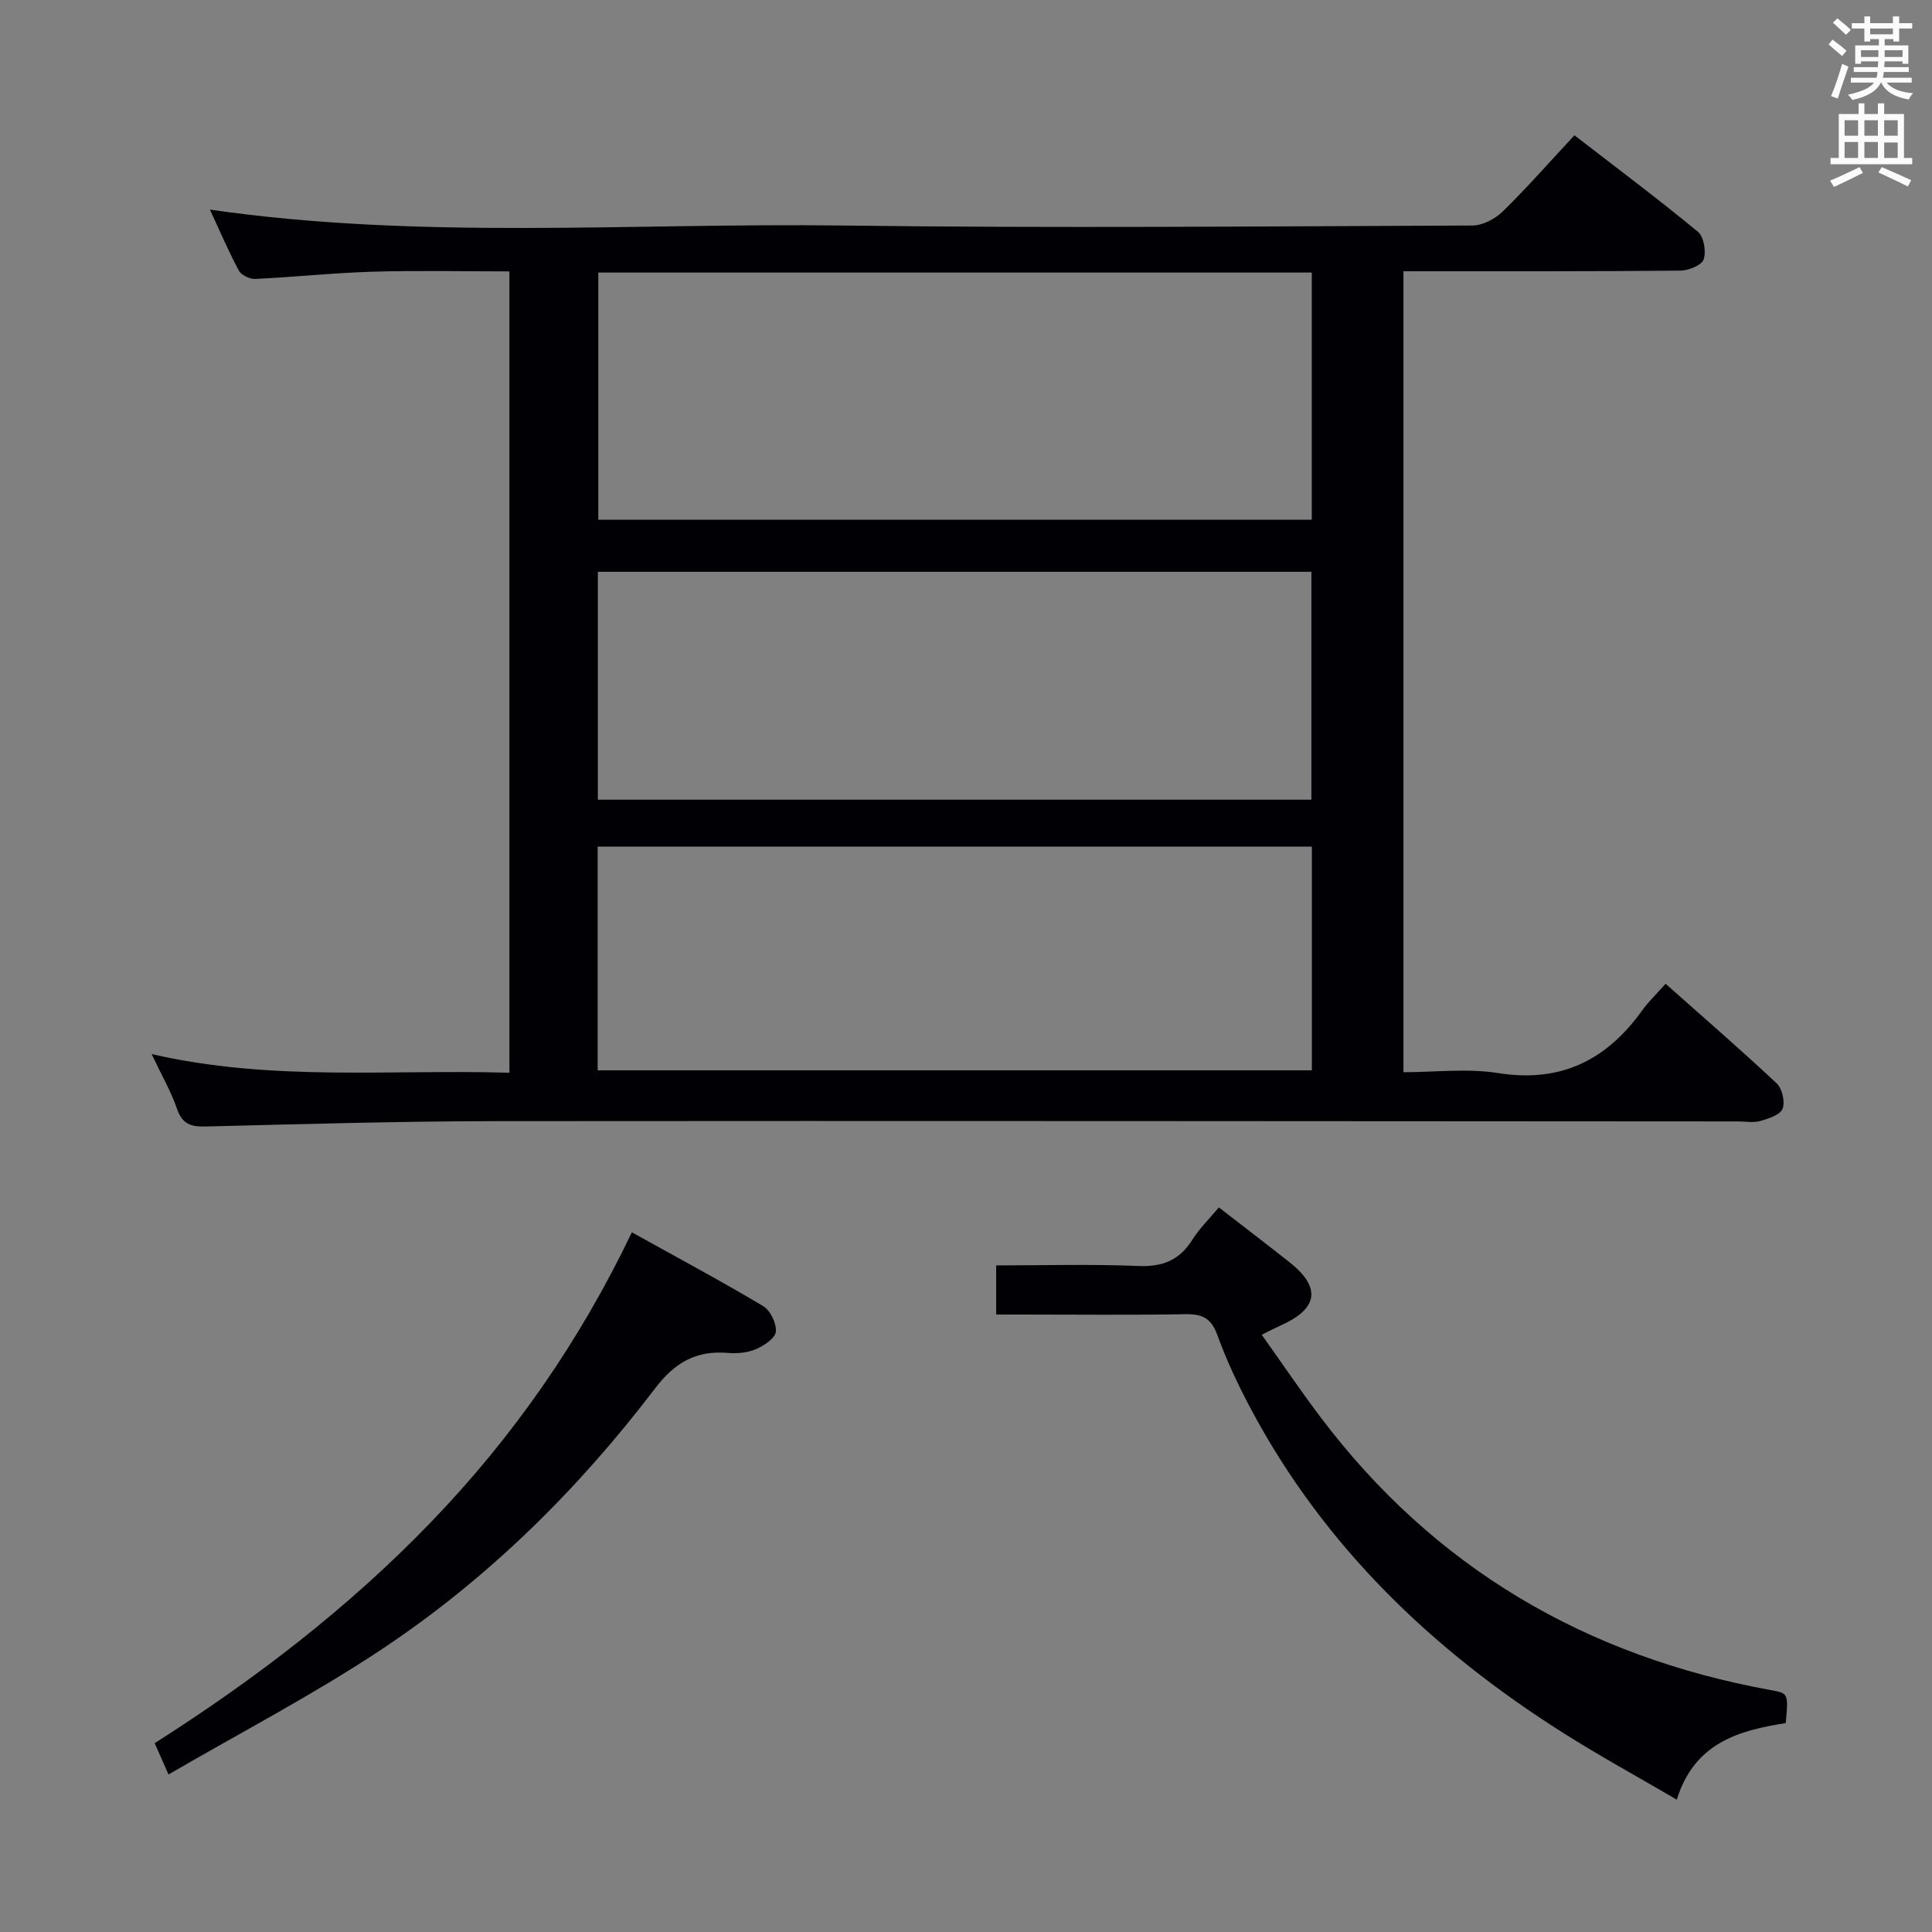 <svg enable-background="new 0 0 400 400" viewBox="0 0 400 400" xmlns="http://www.w3.org/2000/svg"><rect x="0" y="0" width="400" height="400" fill="#808080" stroke="none"/><g fill="#010105"><path d="m31.39 218.23c24.96 5.75 49.39 3.13 74.08 3.87 0-55.32 0-110.22 0-165.91-9.43 0-18.85-.21-28.27.06-8.13.24-16.24 1.12-24.37 1.5-1.13.05-2.89-.8-3.39-1.74-2.17-4.06-3.98-8.31-5.98-12.61 43.77 6.31 87.4 2.72 130.9 3.29 43.49.57 86.99.17 130.48 0 2.13-.01 4.72-1.37 6.3-2.92 4.99-4.88 9.6-10.14 14.83-15.76 8.64 6.67 17.26 13.13 25.56 19.97 1.24 1.02 1.75 4.1 1.19 5.74-.42 1.21-3.13 2.29-4.83 2.31-17.16.17-34.33.12-51.49.13-1.81 0-3.62 0-5.83 0v165.83c6.48 0 13.2-.84 19.63.18 12.96 2.06 22.38-2.68 29.75-12.91 1.35-1.87 3.04-3.49 4.89-5.58 8.01 7.11 15.65 13.72 23.01 20.63 1.14 1.07 1.77 3.84 1.21 5.25-.51 1.28-2.9 2.03-4.61 2.53-1.38.4-2.98.09-4.48.09-85.65-.04-171.31-.14-256.96-.06-20.14.02-40.29.61-60.43 1.11-3.07.08-4.85-.5-5.93-3.65-1.22-3.57-3.15-6.9-5.26-11.35zm92.48-161.8v51.18h147.72c0-17.21 0-34.1 0-51.18-49.39 0-98.45 0-147.72 0zm147.64 109.14c0-16.16 0-31.72 0-47.18-49.48 0-98.53 0-147.73 0v47.18zm-147.77 56.03h147.87c0-15.64 0-30.89 0-46.32-49.4 0-98.47 0-147.87 0z"/><path d="m252.35 249.98c5.12 3.97 9.88 7.6 14.58 11.31 6.65 5.25 6.03 9.66-1.8 13.14-1.04.47-2.06 1-3.9 1.91 4.18 5.88 8.03 11.58 12.17 17.07 23.54 31.2 54.92 49.53 93.18 56.5 3.71.67 3.7.68 3.14 6.84-9.67 1.51-18.91 4.06-22.56 15.85-8.15-4.77-15.94-9.03-23.44-13.77-27.02-17.07-49.52-38.59-64.71-67.07-2.65-4.97-5.08-10.12-6.99-15.41-1.27-3.49-3.16-4.32-6.6-4.26-11.32.2-22.64.07-33.97.07-1.63 0-3.27 0-5.2 0 0-3.48 0-6.54 0-10.17 9.86 0 19.64-.29 29.4.12 5.01.21 8.52-1.16 11.19-5.4 1.48-2.36 3.54-4.37 5.51-6.73z"/><path d="m130.82 255.14c9.32 5.18 18.37 10.02 27.18 15.27 1.49.89 2.79 3.58 2.63 5.3-.13 1.36-2.45 2.9-4.12 3.62-1.75.75-3.91.94-5.83.78-6.57-.56-11 2.01-15.06 7.35-16.04 21.08-34.79 39.57-56.89 54.21-13.95 9.24-28.87 17.01-43.85 25.72-1.23-2.8-1.93-4.4-2.85-6.49 20.78-13.21 40.13-28.04 57.18-45.74 16.96-17.6 30.78-37.39 41.61-60.02z"/></g><path d="m378.6 9.2.8-1c.9.7 1.9 1.4 2.9 2.3l-.9 1.1c-1.1-.9-2-1.7-2.8-2.4zm.5 10.7c.9-2.1 1.6-4.3 2.3-6.7.4.2.8.4 1.3.6-.7 2.1-1.5 4.3-2.2 6.6zm.4-15.2.9-.9c1 .8 2 1.6 2.8 2.4l-1 1c-1-.9-1.9-1.8-2.7-2.5zm12.5-1.3h1.2v1.4h2.7v1.1h-2.7v2.7h-1.2v-.5h-1.8v1.3h4.9v3.8h-1.2v-.5h-3.7c0 .4-.1.9-.1 1.2h5.1v1h-5.2c0 .5-.1.9-.2 1.2h6v1h-5.2c1.1 1.3 2.9 2 5.5 2.2-.4.4-.7.8-.9 1.3-2.9-.5-4.8-1.6-5.7-3.5h-.1c-.8 1.7-2.7 2.9-5.9 3.6-.2-.4-.6-.8-.9-1.1 2.8-.6 4.6-1.4 5.4-2.5h-4.8v-1h5.3c.1-.3.2-.7.2-1.2h-4.9v-1h5c0-.4 0-.8.1-1.2h-3.6v.5h-1.2v-3.8h4.9v-1.3h-1.8v.5h-1.2v-2.7h-2.6v-1.1h2.6v-1.4h1.2v1.4h4.7v-1.4zm-6.7 8.4h3.6c0-.4 0-.9 0-1.4h-3.6zm1.9-4.7h4.7v-1.2h-4.7zm6.7 3.3h-3.7v1.4h3.7z" fill="#fafbfa"/><path d="m384.7 21.4h1.3v2.2h2.8v-2.2h1.3v2.2h4.1v9.1h1.7v1.3h-16.9v-1.3h1.7v-9.1h4.1v-2.2zm.3 13.2.7 1.2c-1.8.9-3.8 1.9-6 2.9-.2-.4-.5-.8-.8-1.3 2.4-1 4.4-2 6.1-2.8zm-3.1-6.5h2.8v-3.2h-2.8zm0 4.6h2.8v-3.3h-2.8zm4.1-4.6h2.8v-3.2h-2.8zm0 4.6h2.8v-3.3h-2.8zm3.6 1.9c2.1.9 4.1 1.8 6.1 2.7l-.7 1.3c-2.2-1.1-4.2-2-6.1-2.9zm3.3-9.7h-2.8v3.2h2.8zm-2.8 7.8h2.8v-3.2h-2.8z" fill="#fafbfa"/></svg>